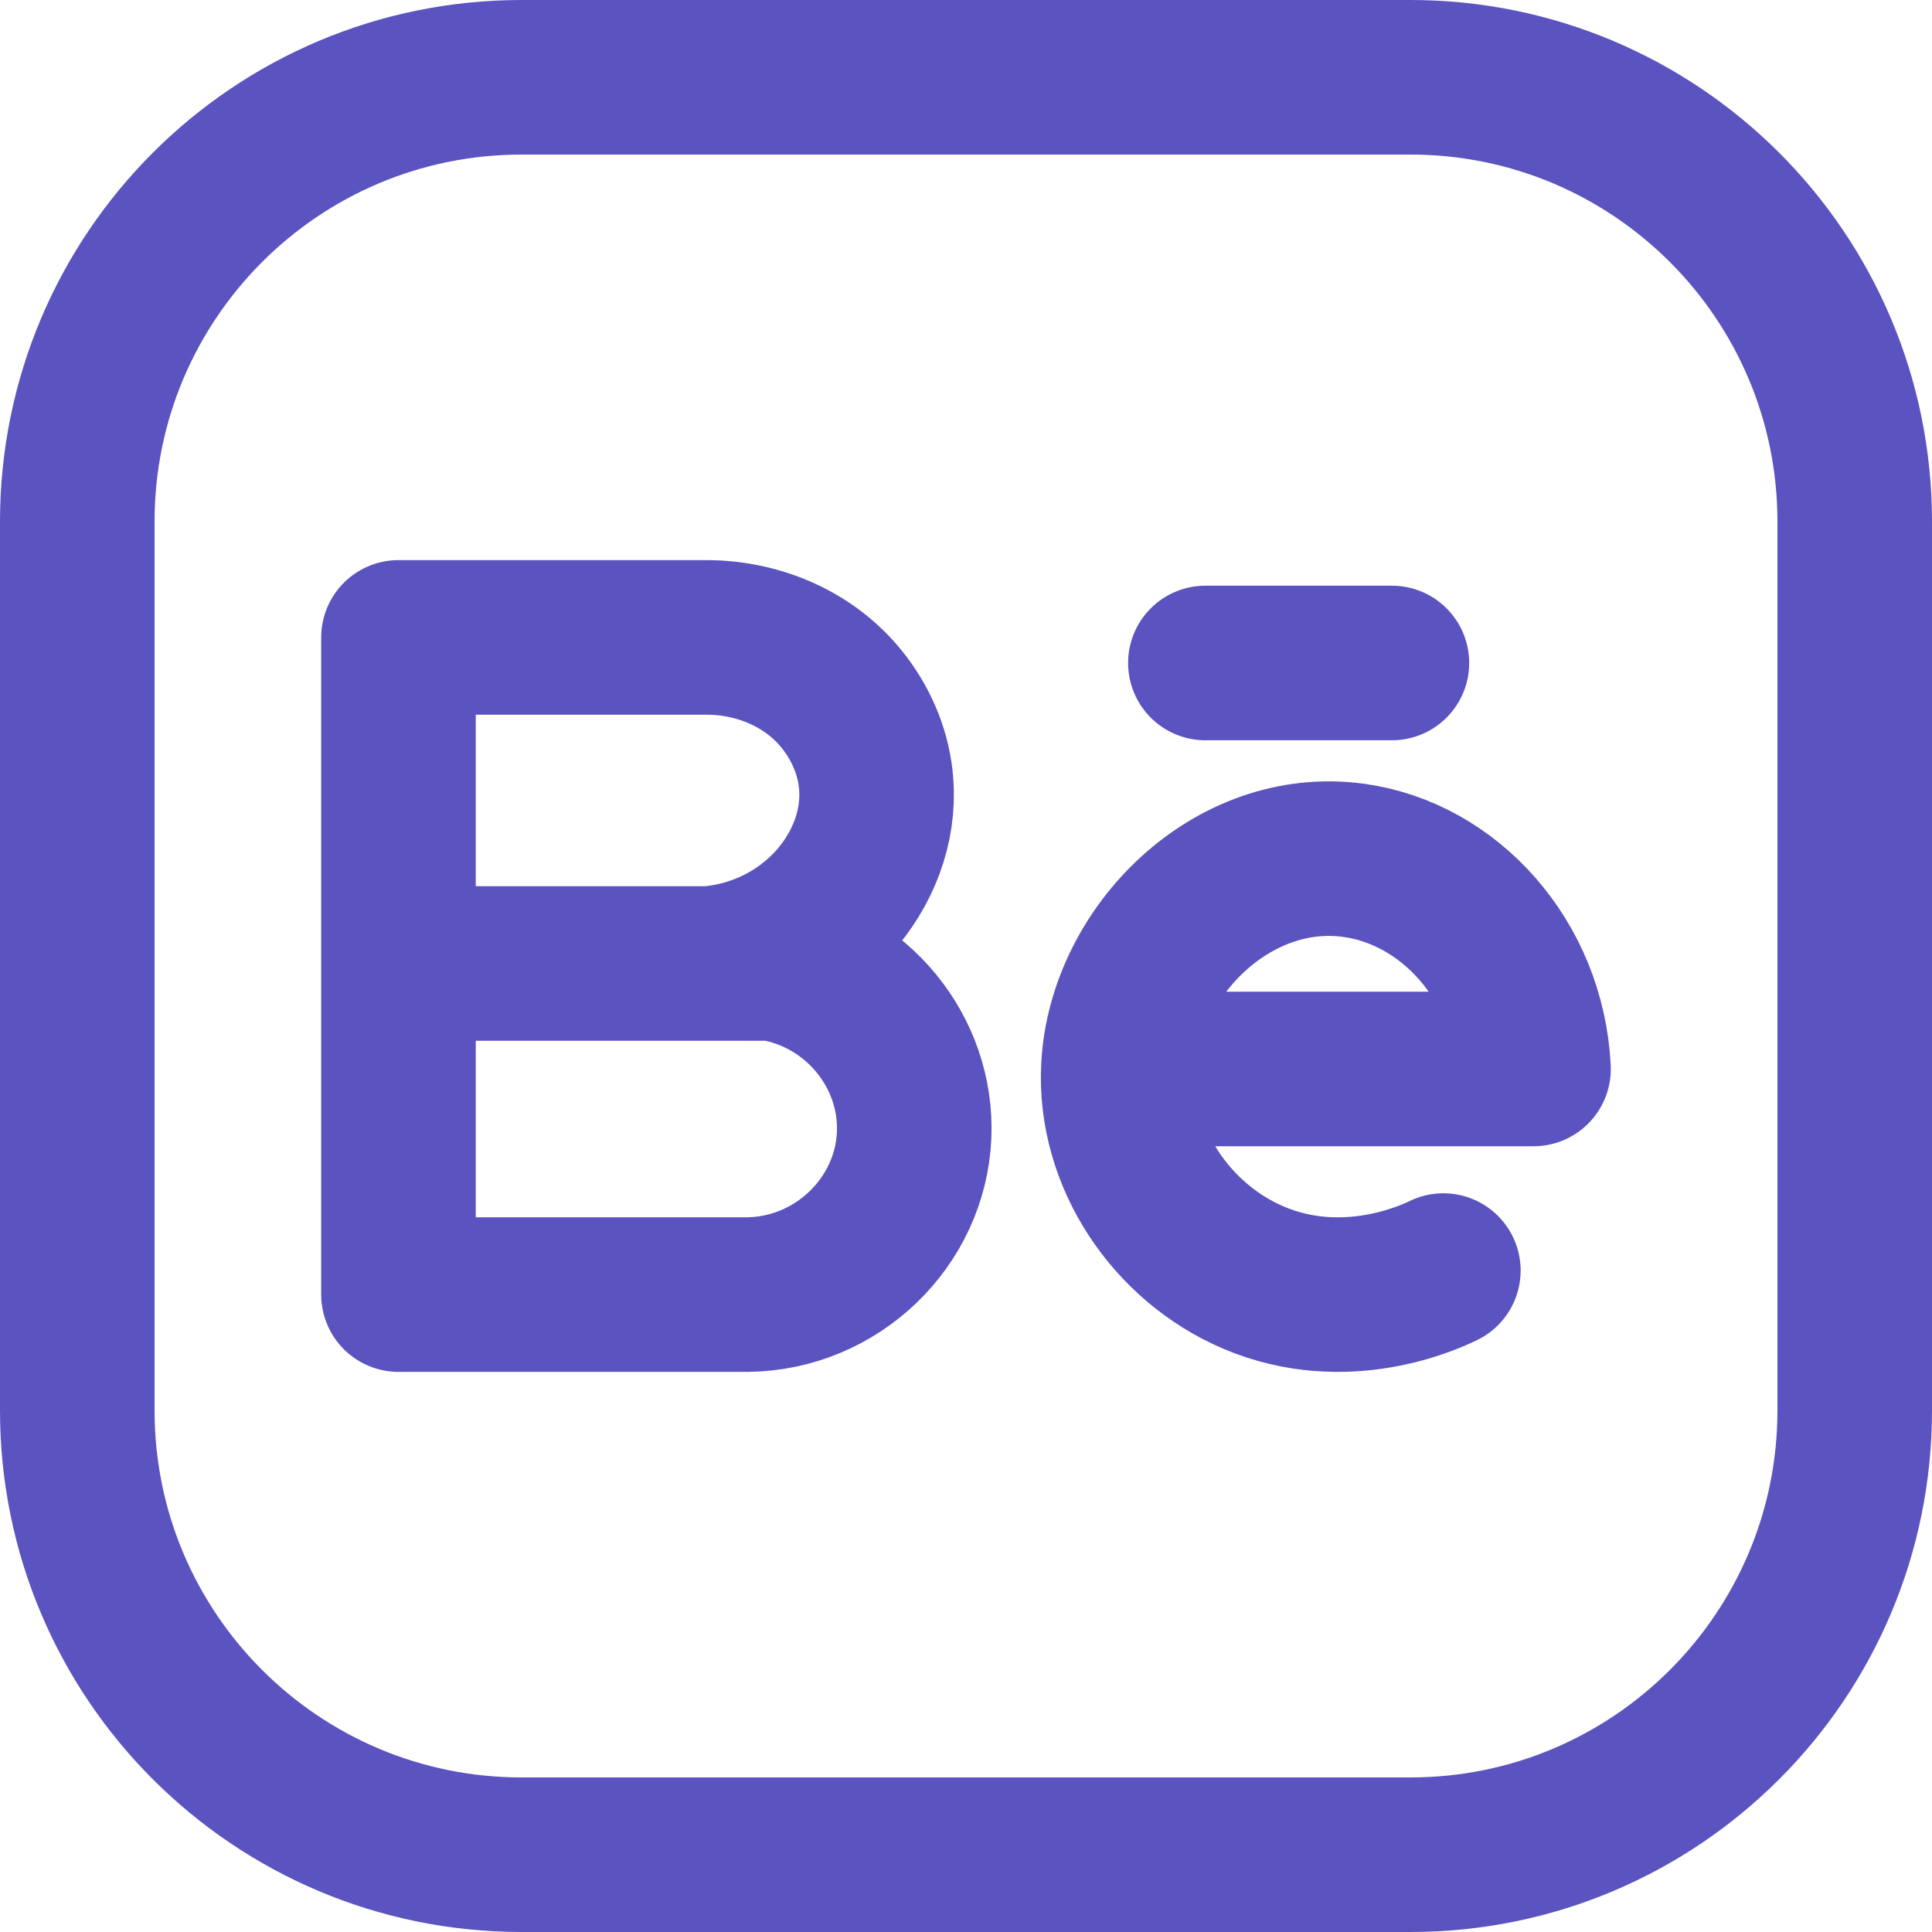 <?xml version="1.0" encoding="utf-8"?>
<!-- Generator: Adobe Illustrator 19.0.0, SVG Export Plug-In . SVG Version: 6.00 Build 0)  -->
<svg version="1.1" id="Layer_1" xmlns="http://www.w3.org/2000/svg" xmlns:xlink="http://www.w3.org/1999/xlink" x="0px" y="0px"
	 width="100px" height="100px" viewBox="-205 207 100 100" style="enable-background:new -205 207 100 100;" xml:space="preserve">
<style type="text/css">
	.st0{fill:none;stroke:#5b53bf;stroke-width:8;stroke-linecap:round;stroke-linejoin:round;stroke-miterlimit:10;}
</style>
<g>
	<g>
		<path class="st0" d="M-184.248,256.869c6.412,0,12.824,0,19.236,0
			c4.37,0.715,7.515,4.598,7.327,8.897c-0.198,4.499-3.993,8.191-8.633,8.242
			c-6.019,0-12.038,0-18.057,0V239.992h15.934c2.787,0,5.507,1.193,7.181,3.421
			c0.925,1.231,1.5,2.667,1.613,4.167c0.333,4.411-3.371,8.83-8.635,9.289"/>
		<path class="st0" d="M-146.987,262.33c7.121,0,14.241,0,21.362,0
			c-0.282-5.622-4.366-10.135-9.332-10.802c-6.261-0.841-11.821,4.715-12.152,10.679
			c-0.26,4.689,2.741,9.115,6.997,10.925c4.743,2.017,9.126-0.03,9.82-0.368"/>
		<line class="st0" x1="-142.61" y1="241.316" x2="-132.955" y2="241.316"/>
	</g>
	<path class="st0" d="M-132,303h-46c-12.703,0-23-10.297-23-23v-46c0-12.703,10.297-23,23-23h46
		c12.703,0,23,10.297,23,23v46C-109,292.703-119.297,303-132,303z"/>
</g>
</svg>

